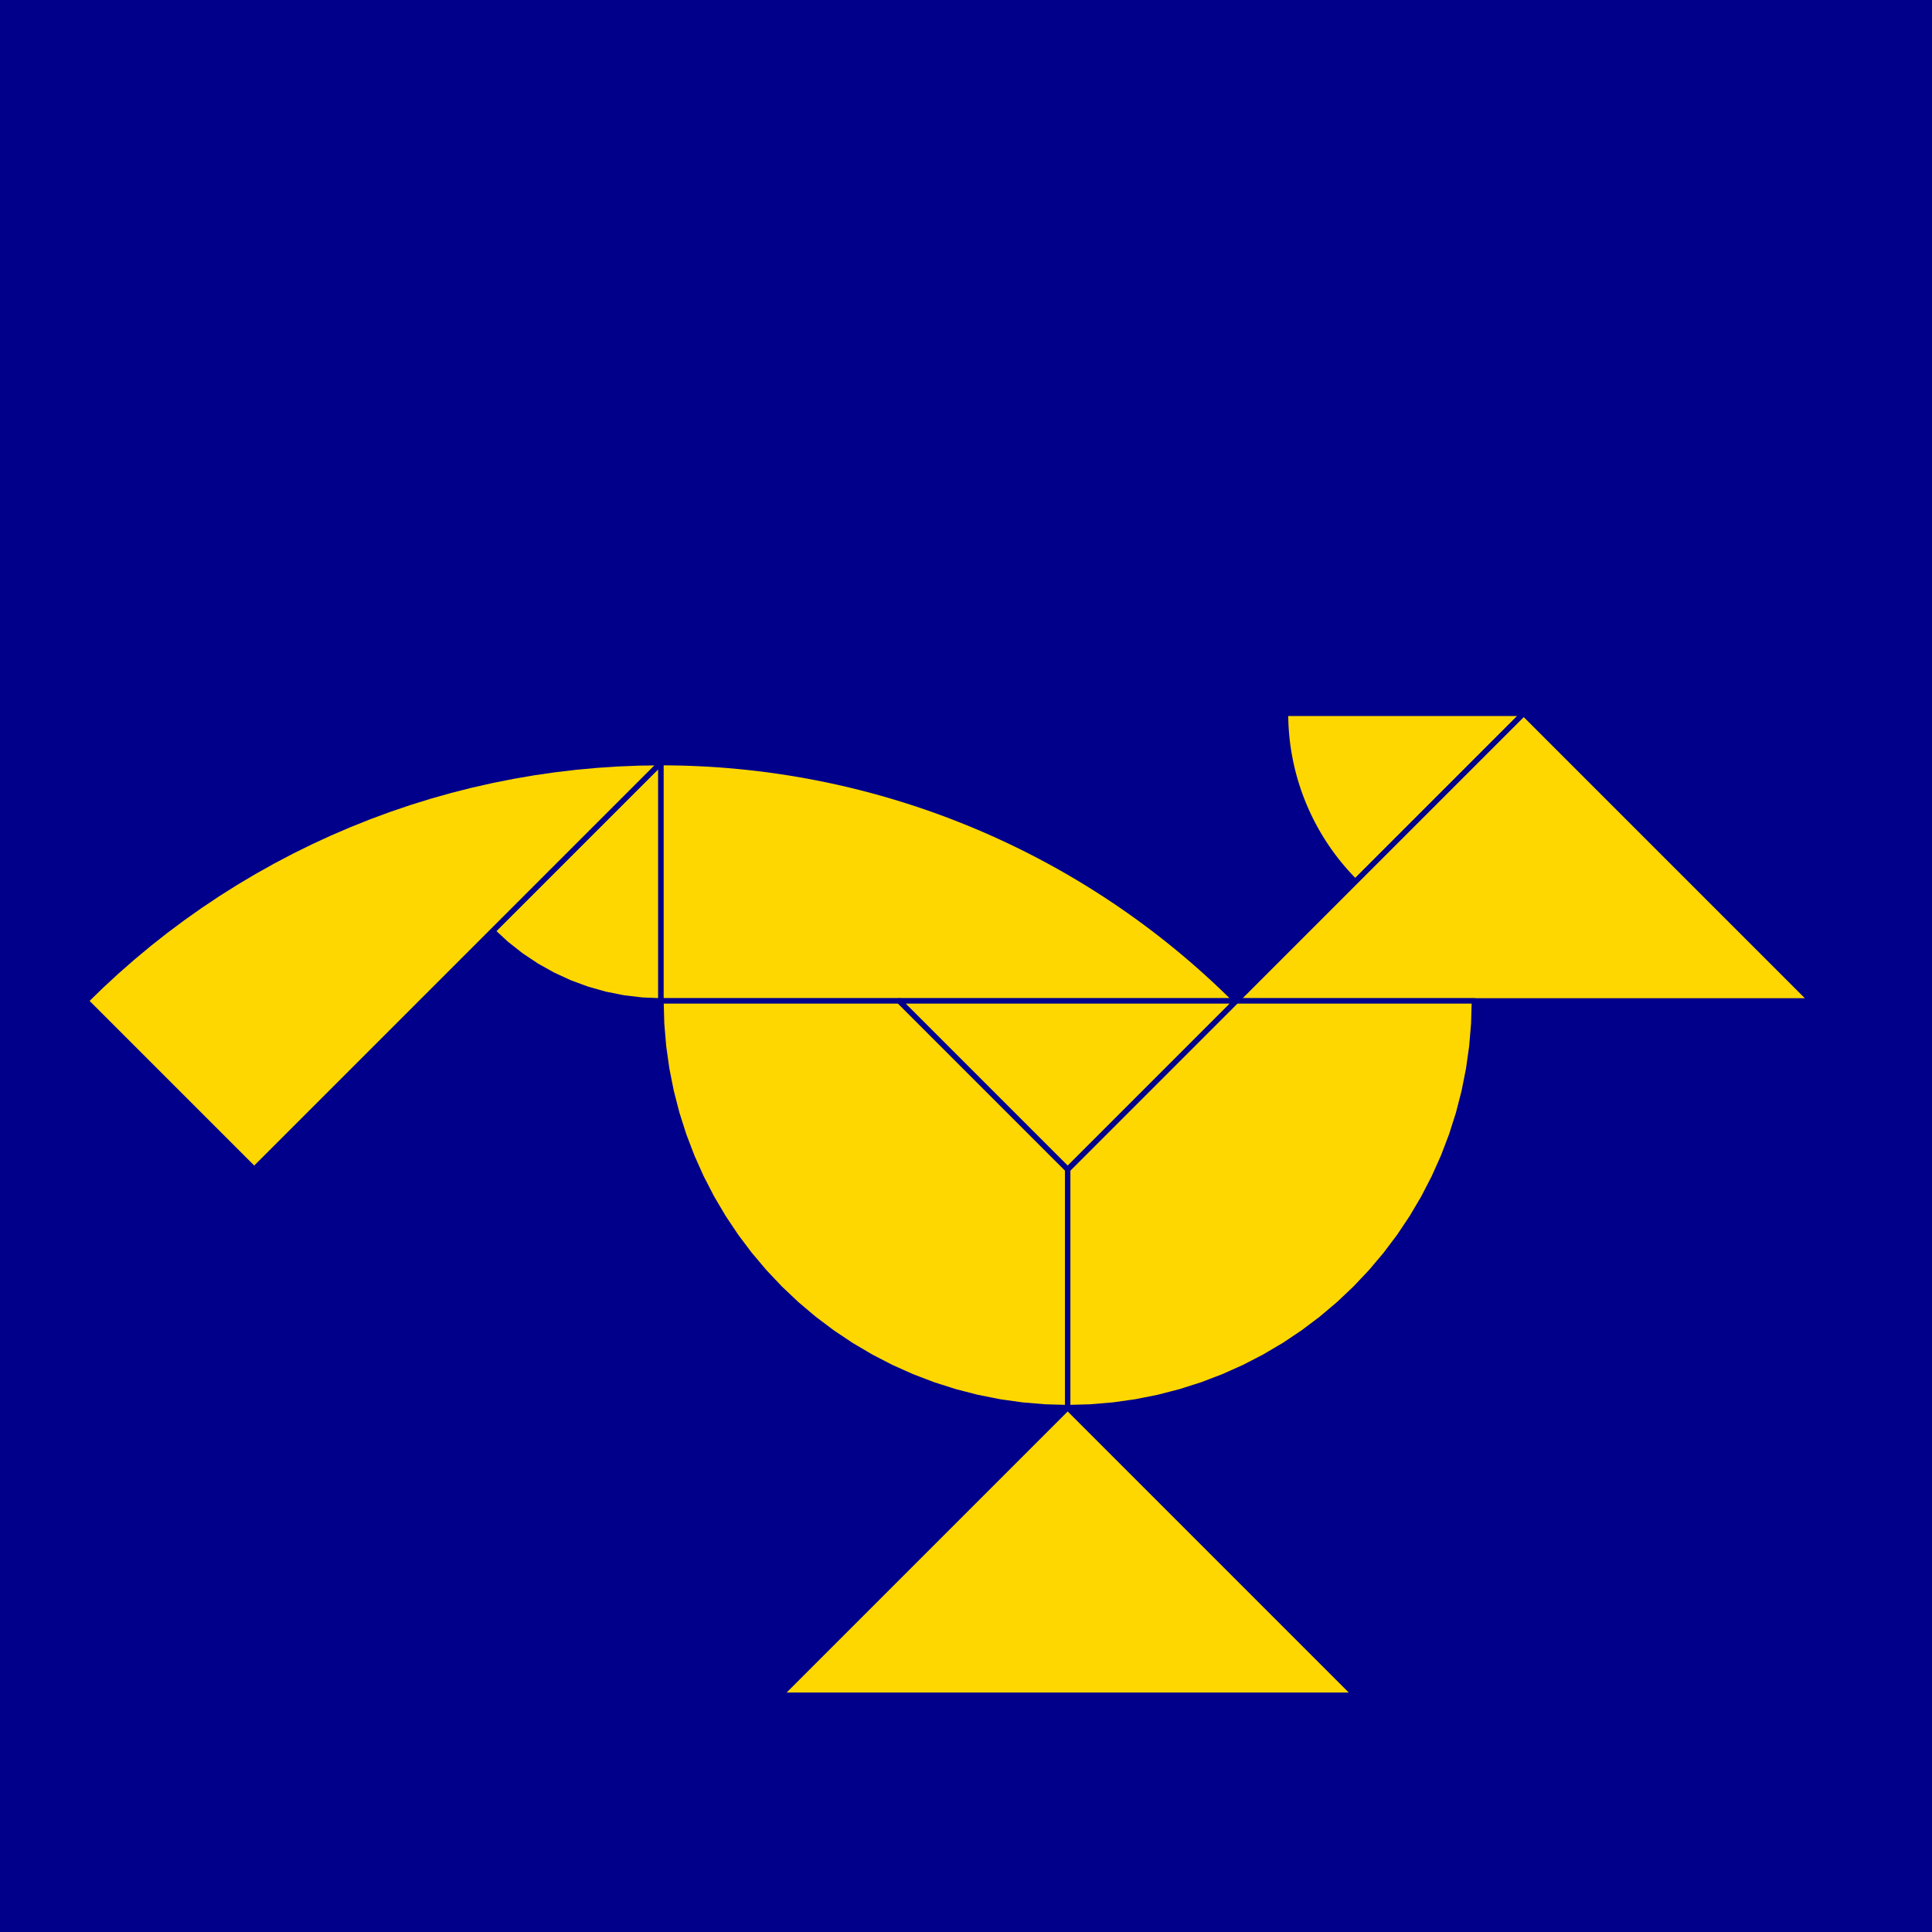 <?xml version="1.0" encoding="utf-8" standalone="no"?>
<!DOCTYPE svg PUBLIC "-//W3C//DTD SVG 1.1//EN" "http://www.w3.org/TR/2001/REC-SVG-20010904/DTD/svg11.dtd">
<svg width="10cm" height="10cm" viewBox="0 0 378 378" overflow="hidden"
 version="1.1" xmlns="http://www.w3.org/2000/svg"  xmlns:xlink="http://www.w3.org/1999/xlink">
<!--fond  (Utilisateur) -->
<g  stroke-linejoin="round" >
<polygon fill="rgb(0,0,139)" points="0,0,0,378,378,378,378,0"/>
</g>
<!--tangram  (Utilisateur) -->
<g stroke="rgb(0,0,139)" stroke-width="1.063" stroke-linejoin="round" >
<path d="M298.128 139.556 L251.512 139.556 A46.616,46.616 0 0,0 265.166,172.519z" fill="rgb(255,215,0)"/>
</g>
<g stroke="rgb(0,0,139)" stroke-width="1.063" stroke-linejoin="round" >
<path d="M129.316 149.21 L96.353 182.173 L99.041 184.658 L101.915 186.924 L104.959 188.957 L108.152 190.746 L111.477 192.278
 L114.911 193.545 L118.433 194.539 L122.023 195.253 L125.658 195.683 L129.316 195.827z" fill="rgb(255,215,0)"/>
</g>
<g stroke="rgb(0,0,139)" stroke-width="1.063" stroke-linejoin="round" >
<path d="M129.316 195.827 L241.857 195.827 A159.158,159.158 0 0,0 129.316,149.21z" fill="rgb(255,215,0)"/>
</g>
<g stroke="rgb(0,0,139)" stroke-width="1.063" stroke-linejoin="round" >
<path d="M49.737 228.79 L129.316 149.21 L125.15 149.265 L120.986 149.429 L116.828 149.701 L112.679 150.082 L108.541 150.572
 L104.418 151.17 L100.312 151.876 L96.225 152.689 L92.161 153.608 L88.123 154.634 L84.112 155.765 L80.133 157
 L76.188 158.34 L72.279 159.782 L68.409 161.326 L64.58 162.97 L60.797 164.715 L57.06 166.558 L53.372 168.498
 L49.737 170.534 L46.156 172.664 L42.632 174.887 L39.168 177.202 L35.765 179.607 L32.427 182.1 L29.154 184.679
 L25.951 187.344 L22.818 190.091 L19.759 192.919 L16.774 195.827z" fill="rgb(255,215,0)"/>
</g>
<g stroke="rgb(0,0,139)" stroke-width="1.063" stroke-linejoin="round" >
<path d="M298.128 139.556 L241.857 195.827 L354.399 195.827z" fill="rgb(255,215,0)"/>
</g>
<g stroke="rgb(0,0,139)" stroke-width="1.063" stroke-linejoin="round" >
<path d="M208.895 275.406 L152.624 331.677 L265.166 331.677z" fill="rgb(255,215,0)"/>
</g>
<g stroke="rgb(0,0,139)" stroke-width="1.063" stroke-linejoin="round" >
<path d="M208.895 275.406 L208.895 228.79 L175.932 195.827 L129.316 195.827 L129.441 200.289 L129.816 204.737 L130.44 209.157 L131.311 213.535 L132.426 217.857
 L133.781 222.11 L135.373 226.28 L137.197 230.355 L139.245 234.321 L141.513 238.165 L143.993 241.877 L146.677 245.444
 L149.557 248.854 L152.624 252.098 L155.868 255.164 L159.278 258.044 L162.845 260.728 L166.556 263.208 L170.401 265.476
 L174.367 267.525 L178.441 269.348 L182.612 270.94 L186.864 272.296 L191.187 273.411 L195.565 274.281 L199.985 274.905
 L204.433 275.281 L208.895 275.406z" fill="rgb(255,215,0)"/>
</g>
<g stroke="rgb(0,0,139)" stroke-width="1.063" stroke-linejoin="round" >
<path d="M288.474 195.827 L241.857 195.827 L208.895 228.79 L208.895 275.406 L213.357 275.281 L217.805 274.905 L222.225 274.281 L226.603 273.411 L230.925 272.296
 L235.178 270.94 L239.348 269.348 L243.423 267.525 L247.389 265.476 L251.233 263.208 L254.945 260.728 L258.511 258.044
 L261.922 255.164 L265.166 252.098 L268.232 248.854 L271.112 245.444 L273.796 241.877 L276.276 238.165 L278.544 234.321
 L280.593 230.355 L282.416 226.28 L284.008 222.11 L285.363 217.857 L286.478 213.535 L287.349 209.157 L287.973 204.737
 L288.349 200.289 L288.474 195.827z" fill="rgb(255,215,0)"/>
</g>
<g stroke="rgb(0,0,139)" stroke-width="1.063" stroke-linejoin="round" >
<path d="M208.895 195.827 L241.857 195.827 L208.895 228.79 L175.932 195.827z" fill="rgb(255,215,0)"/>
</g>
</svg>

